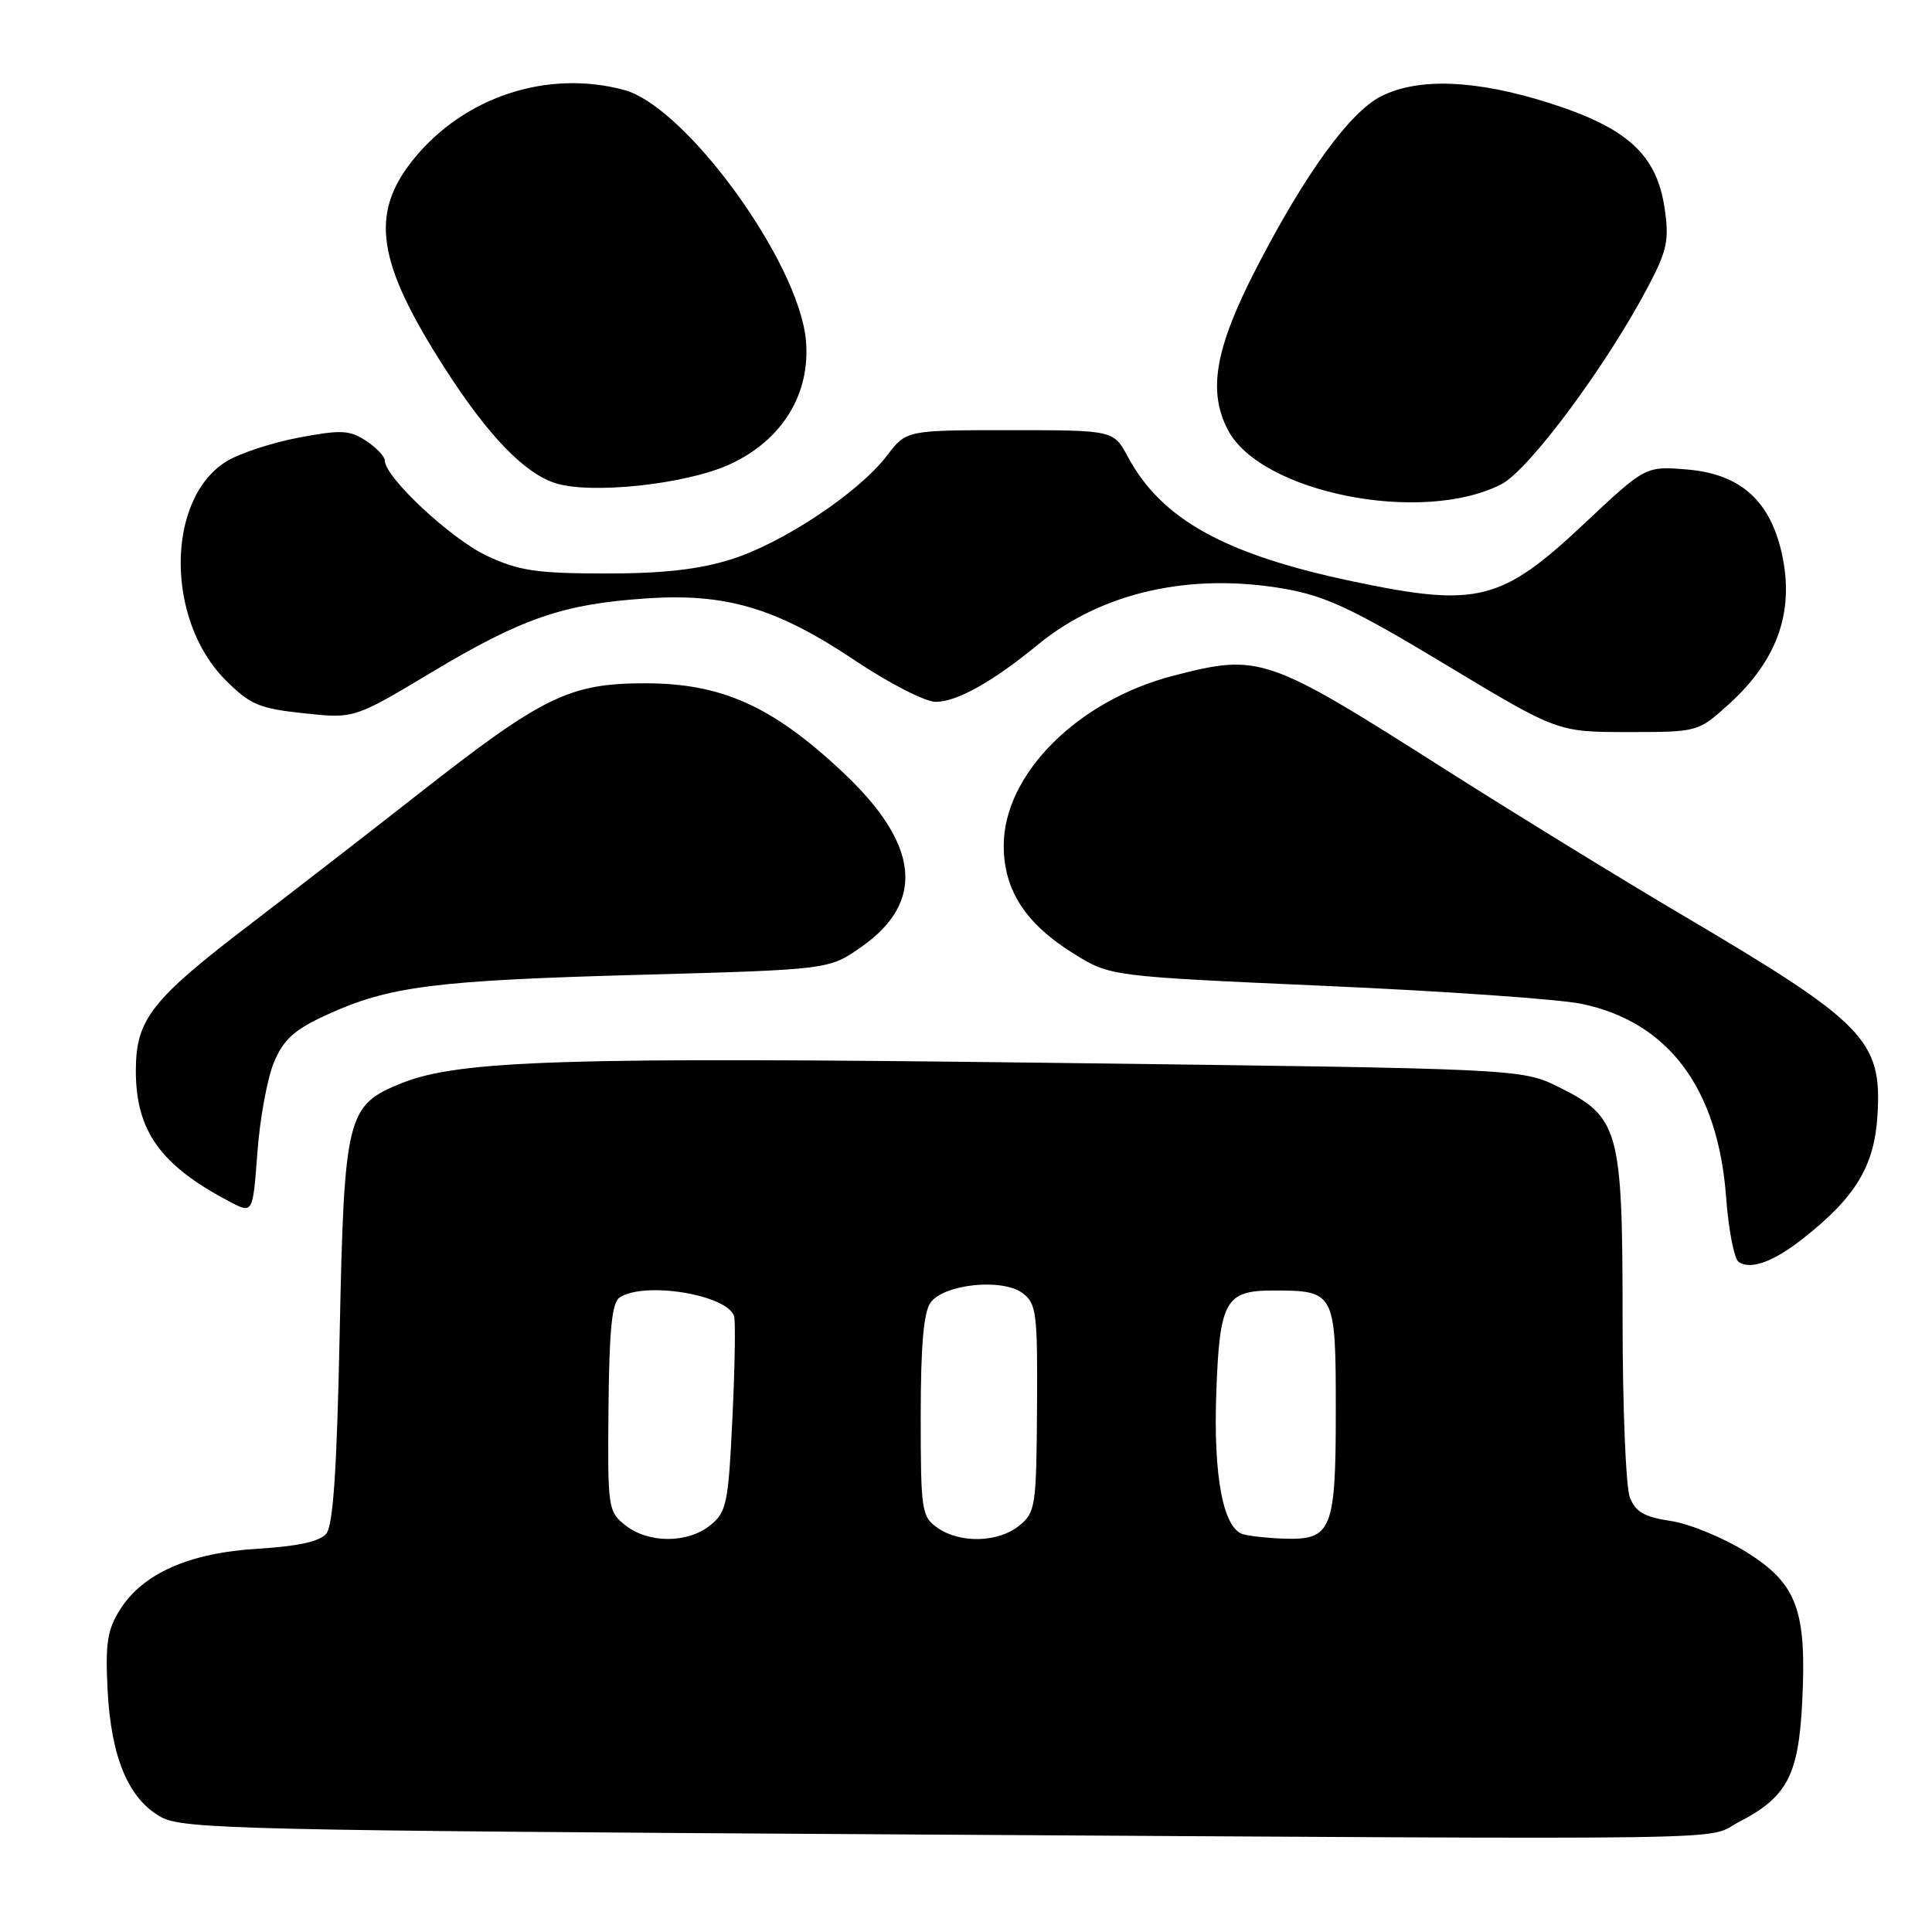 <?xml version="1.0" encoding="UTF-8" standalone="no"?>
<!DOCTYPE svg PUBLIC "-//W3C//DTD SVG 1.1//EN" "http://www.w3.org/Graphics/SVG/1.1/DTD/svg11.dtd" >
<svg xmlns="http://www.w3.org/2000/svg" xmlns:xlink="http://www.w3.org/1999/xlink" version="1.1" viewBox="0 0 256 256">
 <g >
 <path fill="currentColor"
d=" M 230.46 241.40 C 236.77 238.13 238.29 235.26 238.79 225.77 C 239.43 213.37 238.15 209.88 231.43 205.67 C 228.39 203.77 223.88 201.91 221.40 201.54 C 217.84 201.00 216.70 200.34 215.95 198.37 C 215.43 196.99 215.00 186.34 215.00 174.68 C 215.00 149.64 214.55 148.01 206.56 144.05 C 201.62 141.61 201.62 141.61 139.06 140.83 C 74.98 140.03 60.82 140.47 53.21 143.53 C 45.94 146.45 45.61 147.79 45.01 176.60 C 44.64 194.73 44.15 202.12 43.23 203.22 C 42.37 204.26 39.49 204.89 34.23 205.21 C 25.11 205.75 18.93 208.47 15.90 213.29 C 14.22 215.96 13.94 217.76 14.26 224.00 C 14.73 232.94 17.05 238.42 21.38 240.79 C 24.24 242.36 32.50 242.55 119.50 243.07 C 235.05 243.76 225.65 243.90 230.46 241.40 Z  M 238.94 164.09 C 245.91 158.59 248.38 154.49 248.78 147.71 C 249.37 137.84 247.12 135.53 223.00 121.30 C 215.03 116.60 200.82 107.87 191.42 101.90 C 167.82 86.89 166.91 86.58 155.46 89.54 C 142.77 92.82 133.00 102.61 133.00 112.05 C 133.00 117.97 135.90 122.42 142.33 126.40 C 147.13 129.37 147.13 129.37 175.68 130.64 C 191.38 131.33 206.61 132.40 209.54 133.01 C 221.07 135.40 227.65 144.20 228.72 158.65 C 229.04 162.97 229.79 166.83 230.40 167.23 C 232.00 168.29 235.02 167.18 238.94 164.09 Z  M 36.32 140.71 C 37.60 137.70 39.03 136.42 43.29 134.47 C 51.55 130.69 57.52 129.92 84.68 129.17 C 109.86 128.48 109.86 128.48 114.15 125.46 C 122.68 119.47 121.83 111.81 111.57 102.22 C 102.30 93.54 95.59 90.54 85.50 90.54 C 75.46 90.54 71.95 92.25 55.43 105.21 C 48.87 110.36 38.85 118.11 33.18 122.45 C 20.02 132.49 18.00 135.08 18.00 141.89 C 18.00 149.88 21.29 154.45 30.50 159.26 C 33.50 160.83 33.50 160.83 34.11 152.66 C 34.44 148.17 35.44 142.79 36.32 140.71 Z  M 229.06 93.33 C 235.72 87.31 237.94 80.63 235.94 72.67 C 234.28 66.09 230.36 62.78 223.54 62.21 C 218.04 61.76 218.04 61.76 209.97 69.34 C 198.98 79.68 195.78 80.50 179.50 77.09 C 162.39 73.52 153.93 68.86 149.46 60.55 C 147.55 57.00 147.55 57.00 133.82 57.00 C 120.10 57.00 120.10 57.00 117.53 60.37 C 113.78 65.29 103.68 72.00 96.81 74.14 C 92.53 75.47 87.77 76.00 80.16 75.99 C 71.09 75.98 68.75 75.63 64.50 73.64 C 59.79 71.44 51.00 63.24 51.00 61.05 C 51.00 60.50 49.88 59.31 48.50 58.41 C 46.32 56.98 45.19 56.93 39.62 57.98 C 36.10 58.64 31.80 60.05 30.05 61.11 C 21.98 66.03 21.89 82.12 29.89 90.12 C 33.14 93.37 34.33 93.88 40.24 94.51 C 46.93 95.23 46.93 95.23 57.18 89.09 C 69.15 81.92 74.56 80.05 85.55 79.30 C 96.20 78.56 102.89 80.55 113.36 87.56 C 117.83 90.55 122.61 93.00 123.99 93.00 C 126.81 92.99 131.51 90.36 137.58 85.38 C 146.00 78.48 157.69 75.84 170.21 78.02 C 175.66 78.97 179.30 80.68 191.58 88.08 C 206.39 97.00 206.39 97.00 215.69 97.00 C 224.99 97.00 224.99 97.00 229.06 93.33 Z  M 198.96 64.15 C 202.65 62.23 213.00 48.27 218.49 37.77 C 220.92 33.13 221.19 31.78 220.56 27.52 C 219.49 20.44 215.58 16.90 205.16 13.61 C 195.53 10.57 187.95 10.27 183.02 12.75 C 178.86 14.84 172.91 23.04 166.46 35.56 C 161.01 46.14 160.01 51.81 162.70 56.96 C 167.05 65.32 188.50 69.56 198.96 64.15 Z  M 96.65 61.55 C 103.65 58.36 107.46 52.15 106.78 45.02 C 105.78 34.62 90.86 14.12 82.70 11.92 C 72.53 9.18 61.46 12.83 54.77 21.13 C 48.95 28.35 49.92 34.76 58.98 48.86 C 64.65 57.70 69.47 62.70 73.59 64.02 C 78.31 65.53 90.87 64.18 96.65 61.55 Z  M 82.88 202.12 C 80.57 200.30 80.50 199.87 80.63 186.51 C 80.73 176.07 81.09 172.56 82.13 171.90 C 85.49 169.77 96.31 171.55 97.27 174.39 C 97.47 175.00 97.38 181.06 97.05 187.85 C 96.51 199.24 96.28 200.36 94.12 202.10 C 91.13 204.52 85.95 204.53 82.88 202.12 Z  M 124.22 202.44 C 122.12 200.97 122.00 200.20 122.00 187.63 C 122.00 178.28 122.39 173.85 123.31 172.59 C 125.11 170.13 132.84 169.35 135.50 171.35 C 137.34 172.73 137.49 173.96 137.41 186.59 C 137.33 199.61 137.20 200.42 135.05 202.16 C 132.27 204.41 127.22 204.54 124.22 202.44 Z  M 164.77 203.31 C 162.08 202.61 160.75 195.62 161.17 184.38 C 161.61 172.38 162.38 171.00 168.69 171.00 C 176.91 171.00 177.00 171.17 177.00 186.96 C 177.00 202.75 176.46 204.08 170.18 203.88 C 168.16 203.82 165.72 203.56 164.77 203.31 Z "/>
</g>
</svg>